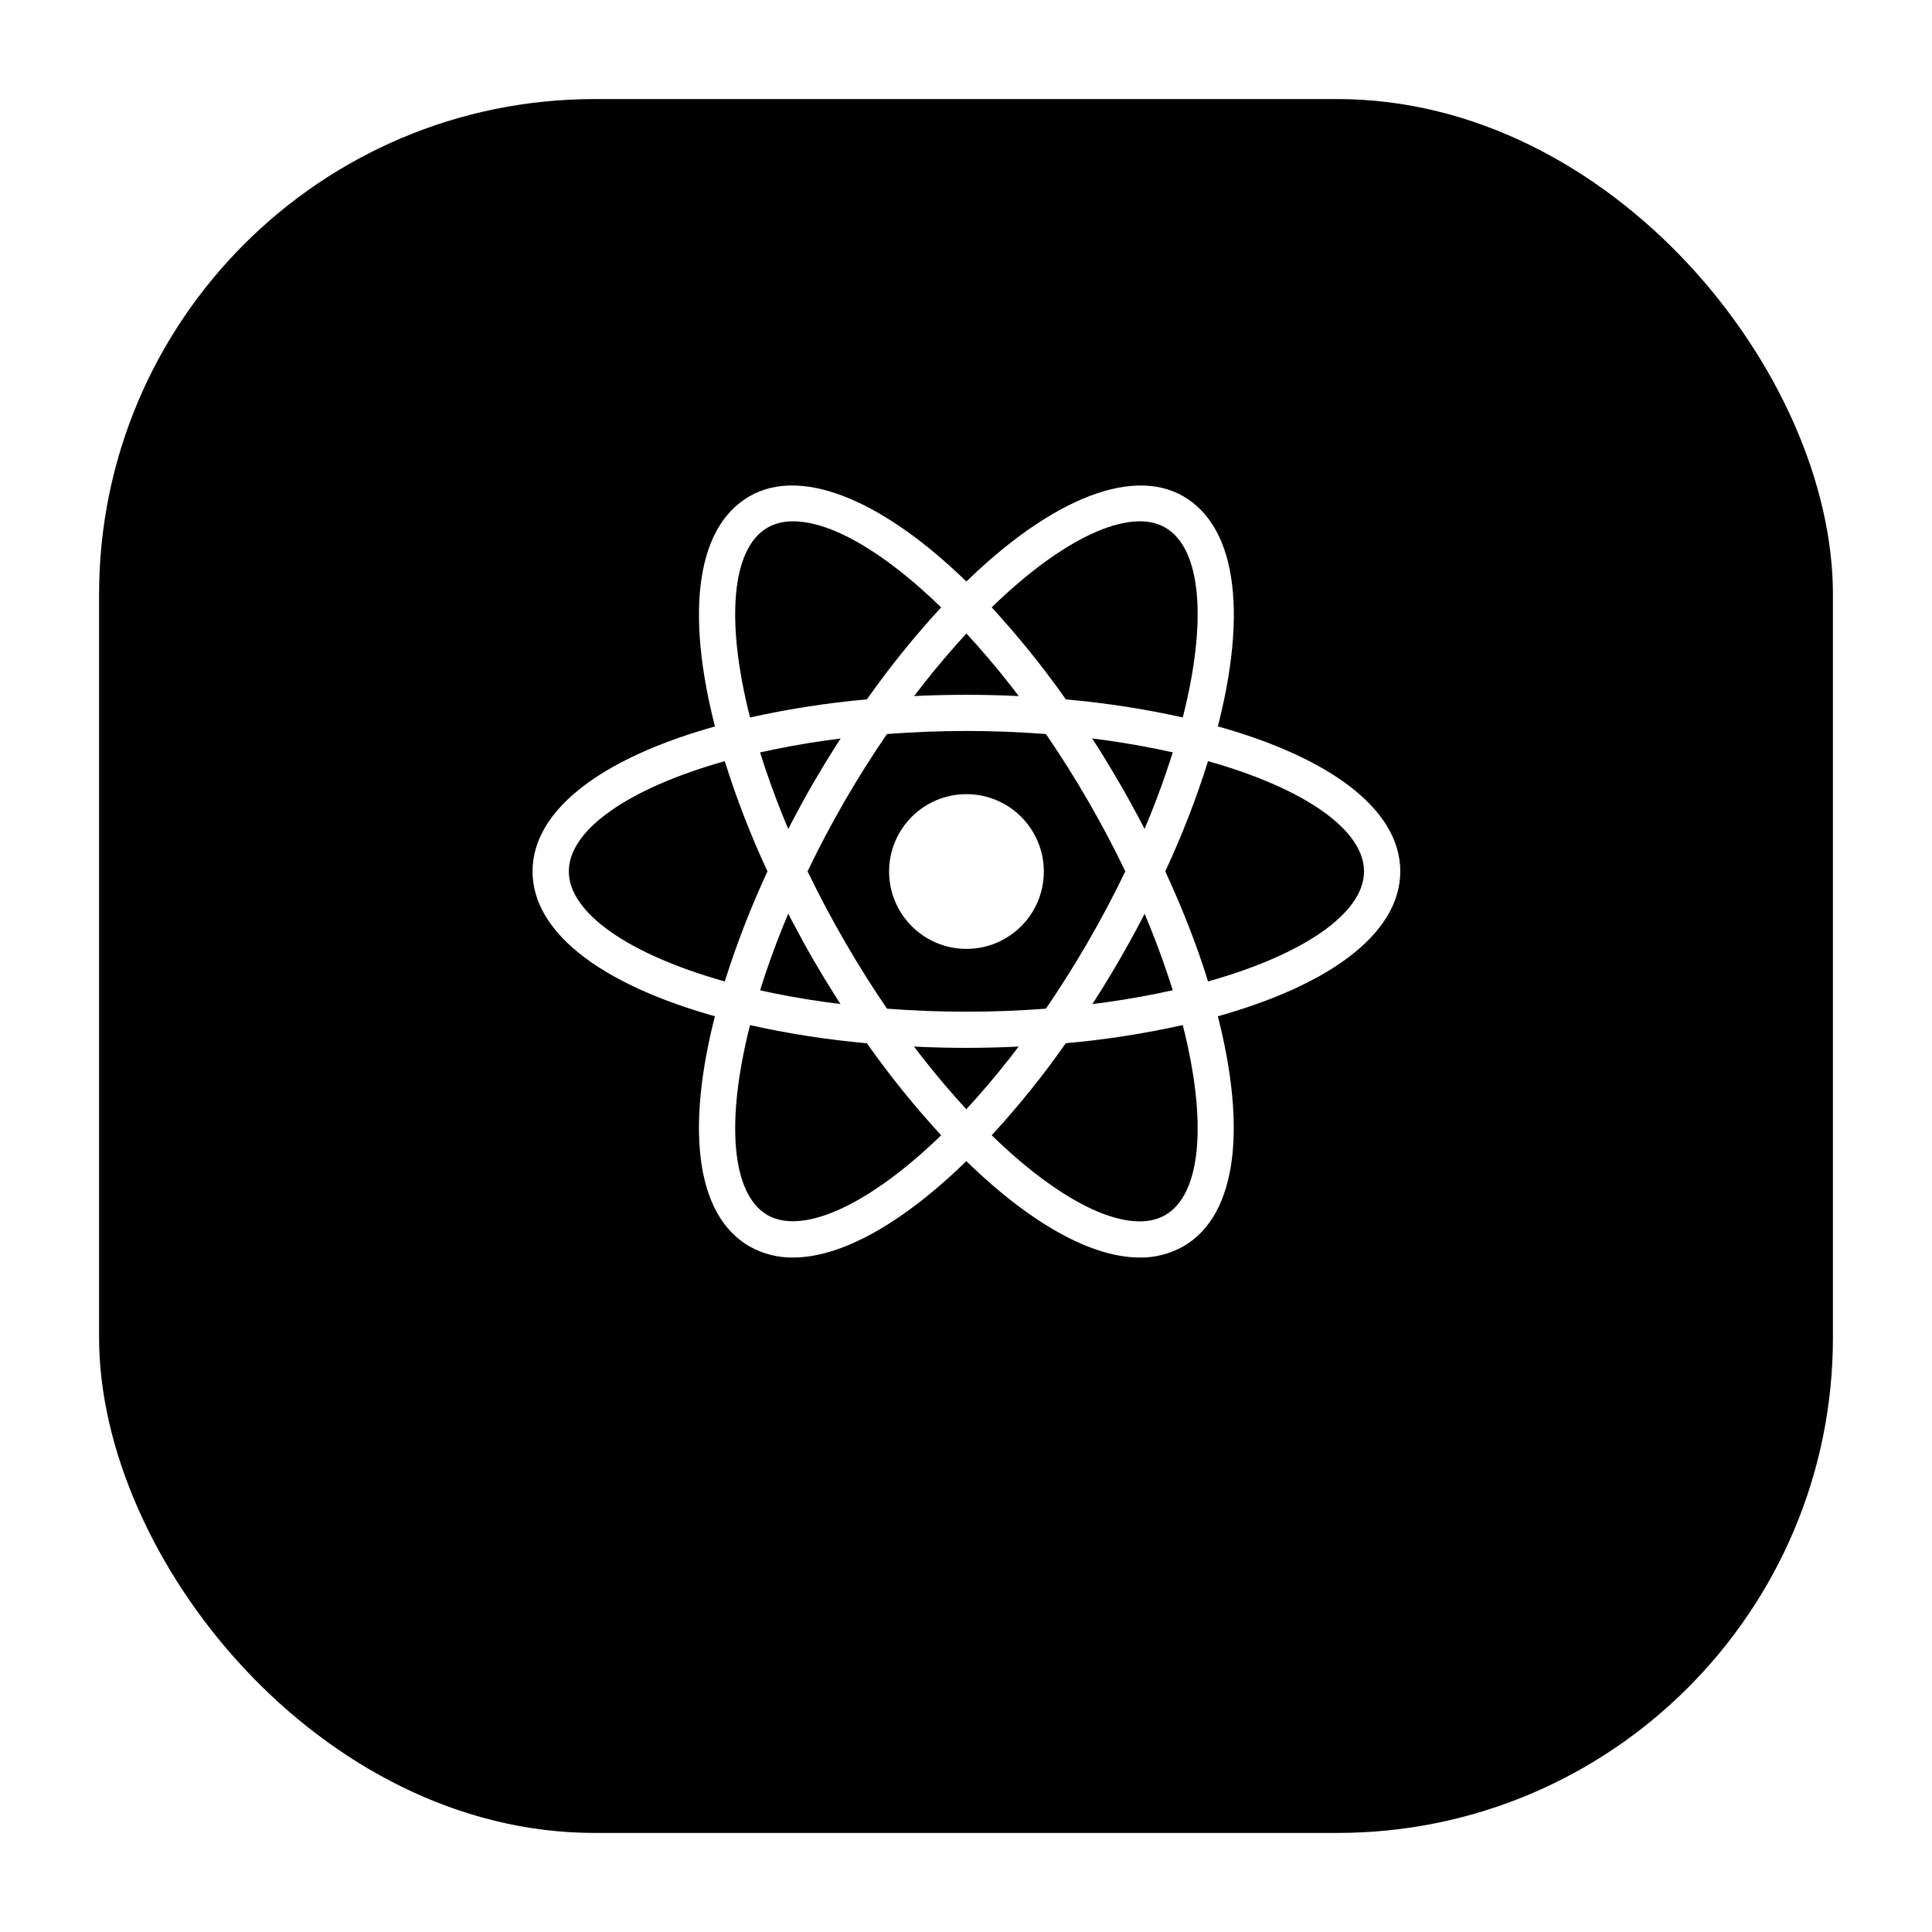 <svg width="78" height="78" viewBox="0 0 78 78" fill="none" xmlns="http://www.w3.org/2000/svg">
<g filter="url(#filter0_d_117_89)">
<rect x="4" width="70" height="70" rx="20" fill="black"/>
</g>
<path d="M39.018 38.309C40.743 38.309 42.142 36.911 42.142 35.186C42.142 33.461 40.743 32.062 39.018 32.062C37.293 32.062 35.895 33.461 35.895 35.186C35.895 36.911 37.293 38.309 39.018 38.309Z" fill="white"/>
<path d="M30.271 41.396L29.58 41.22C24.445 39.923 21.5 37.718 21.5 35.179C21.5 32.638 24.447 30.434 29.58 29.138L30.271 28.963L30.465 29.647C30.984 31.438 31.649 33.184 32.453 34.867L32.602 35.179L32.453 35.49C31.648 37.175 30.982 38.922 30.465 40.714L30.271 41.396ZM29.261 30.73C25.36 31.829 22.965 33.506 22.965 35.179C22.965 36.848 25.359 38.526 29.261 39.624C29.739 38.105 30.317 36.619 30.985 35.179C30.312 33.736 29.736 32.25 29.261 30.73ZM47.762 41.396L47.57 40.71C47.049 38.919 46.384 37.172 45.58 35.488L45.431 35.179L45.58 34.865C46.385 33.184 47.048 31.435 47.57 29.643L47.762 28.961L48.453 29.136C53.59 30.433 56.533 32.636 56.533 35.179C56.533 37.72 53.588 39.923 48.453 41.22L47.762 41.396ZM47.045 35.179C47.745 36.694 48.328 38.185 48.772 39.624C52.675 38.526 55.07 36.848 55.07 35.179C55.07 33.506 52.676 31.831 48.772 30.73C48.295 32.249 47.718 33.736 47.045 35.179Z" fill="white"/>
<path d="M29.25 30.723L29.057 30.041C27.612 24.952 28.049 21.306 30.26 20.036C32.421 18.785 35.898 20.264 39.54 24L40.037 24.511L39.54 25.02C38.246 26.365 37.064 27.813 36.005 29.349L35.807 29.633L35.464 29.661C33.601 29.807 31.754 30.105 29.939 30.552L29.25 30.723ZM32.018 21.047C31.626 21.047 31.28 21.133 30.988 21.301C29.539 22.136 29.283 25.043 30.281 28.966C31.84 28.622 33.413 28.375 34.999 28.236C35.916 26.934 36.918 25.694 37.996 24.521C35.716 22.304 33.564 21.047 32.018 21.047ZM46.013 50.77C43.934 50.77 41.264 49.202 38.492 46.356L37.996 45.847L38.492 45.339C39.785 43.992 40.968 42.542 42.028 41.005L42.224 40.724L42.564 40.691C44.427 40.547 46.276 40.251 48.09 39.804L48.782 39.629L48.976 40.313C50.414 45.399 49.979 49.049 47.772 50.32C47.236 50.623 46.629 50.779 46.013 50.77ZM40.037 45.834C42.315 48.052 44.47 49.31 46.013 49.31C46.407 49.31 46.753 49.222 47.044 49.056C48.495 48.22 48.752 45.308 47.751 41.384C46.193 41.731 44.618 41.979 43.029 42.117C42.115 43.421 41.116 44.663 40.037 45.834Z" fill="white"/>
<path d="M48.782 30.723L48.091 30.55C46.276 30.102 44.428 29.804 42.564 29.659L42.225 29.63L42.029 29.346C40.97 27.809 39.787 26.361 38.492 25.017L37.997 24.507L38.492 24C42.132 20.265 45.608 18.787 47.772 20.036C49.981 21.308 50.42 24.953 48.976 30.041L48.782 30.723ZM43.03 28.236C44.699 28.385 46.281 28.636 47.751 28.966C48.751 25.043 48.495 22.136 47.044 21.299C45.602 20.465 42.888 21.742 40.037 24.521C41.115 25.694 42.116 26.933 43.03 28.236ZM32.019 50.77C31.403 50.778 30.796 50.623 30.26 50.32C28.05 49.049 27.612 45.401 29.056 40.313L29.245 39.629L29.936 39.804C31.623 40.229 33.482 40.529 35.463 40.691L35.802 40.724L36 41.005C37.057 42.541 38.24 43.992 39.535 45.339L40.032 45.847L39.535 46.356C36.765 49.203 34.094 50.77 32.019 50.77ZM30.281 41.386C29.284 45.309 29.539 48.221 30.988 49.058C32.432 49.88 35.137 48.612 37.997 45.834C36.919 44.662 35.917 43.421 34.999 42.119C33.412 41.979 31.836 41.734 30.281 41.386Z" fill="white"/>
<path d="M39.019 42.305C37.817 42.305 36.583 42.254 35.344 42.151L35.001 42.121L34.803 41.837C34.104 40.833 33.447 39.8 32.833 38.742C32.223 37.681 31.656 36.595 31.133 35.489L30.986 35.179L31.133 34.865C31.657 33.76 32.222 32.675 32.833 31.614C33.44 30.571 34.103 29.528 34.803 28.517L35.001 28.236L35.344 28.205C37.788 28 40.246 28 42.69 28.205L43.03 28.238L43.228 28.518C44.627 30.529 45.856 32.652 46.903 34.867L47.048 35.181L46.903 35.49C45.859 37.707 44.63 39.831 43.228 41.839L43.03 42.123L42.69 42.153C41.455 42.252 40.219 42.305 39.019 42.305ZM35.809 40.723C37.971 40.886 40.067 40.886 42.227 40.723C43.432 38.957 44.504 37.104 45.433 35.179C44.507 33.252 43.435 31.398 42.227 29.635C40.091 29.47 37.945 29.47 35.809 29.635C34.6 31.398 33.528 33.251 32.603 35.179C33.534 37.103 34.606 38.956 35.809 40.723Z" fill="white"/>
<defs>
<filter id="filter0_d_117_89" x="0" y="0" width="78" height="78" filterUnits="userSpaceOnUse" color-interpolation-filters="sRGB">
<feFlood flood-opacity="0" result="BackgroundImageFix"/>
<feColorMatrix in="SourceAlpha" type="matrix" values="0 0 0 0 0 0 0 0 0 0 0 0 0 0 0 0 0 0 127 0" result="hardAlpha"/>
<feOffset dy="4"/>
<feGaussianBlur stdDeviation="2"/>
<feComposite in2="hardAlpha" operator="out"/>
<feColorMatrix type="matrix" values="0 0 0 0 0 0 0 0 0 0 0 0 0 0 0 0 0 0 0.25 0"/>
<feBlend mode="normal" in2="BackgroundImageFix" result="effect1_dropShadow_117_89"/>
<feBlend mode="normal" in="SourceGraphic" in2="effect1_dropShadow_117_89" result="shape"/>
</filter>
</defs>
</svg>
